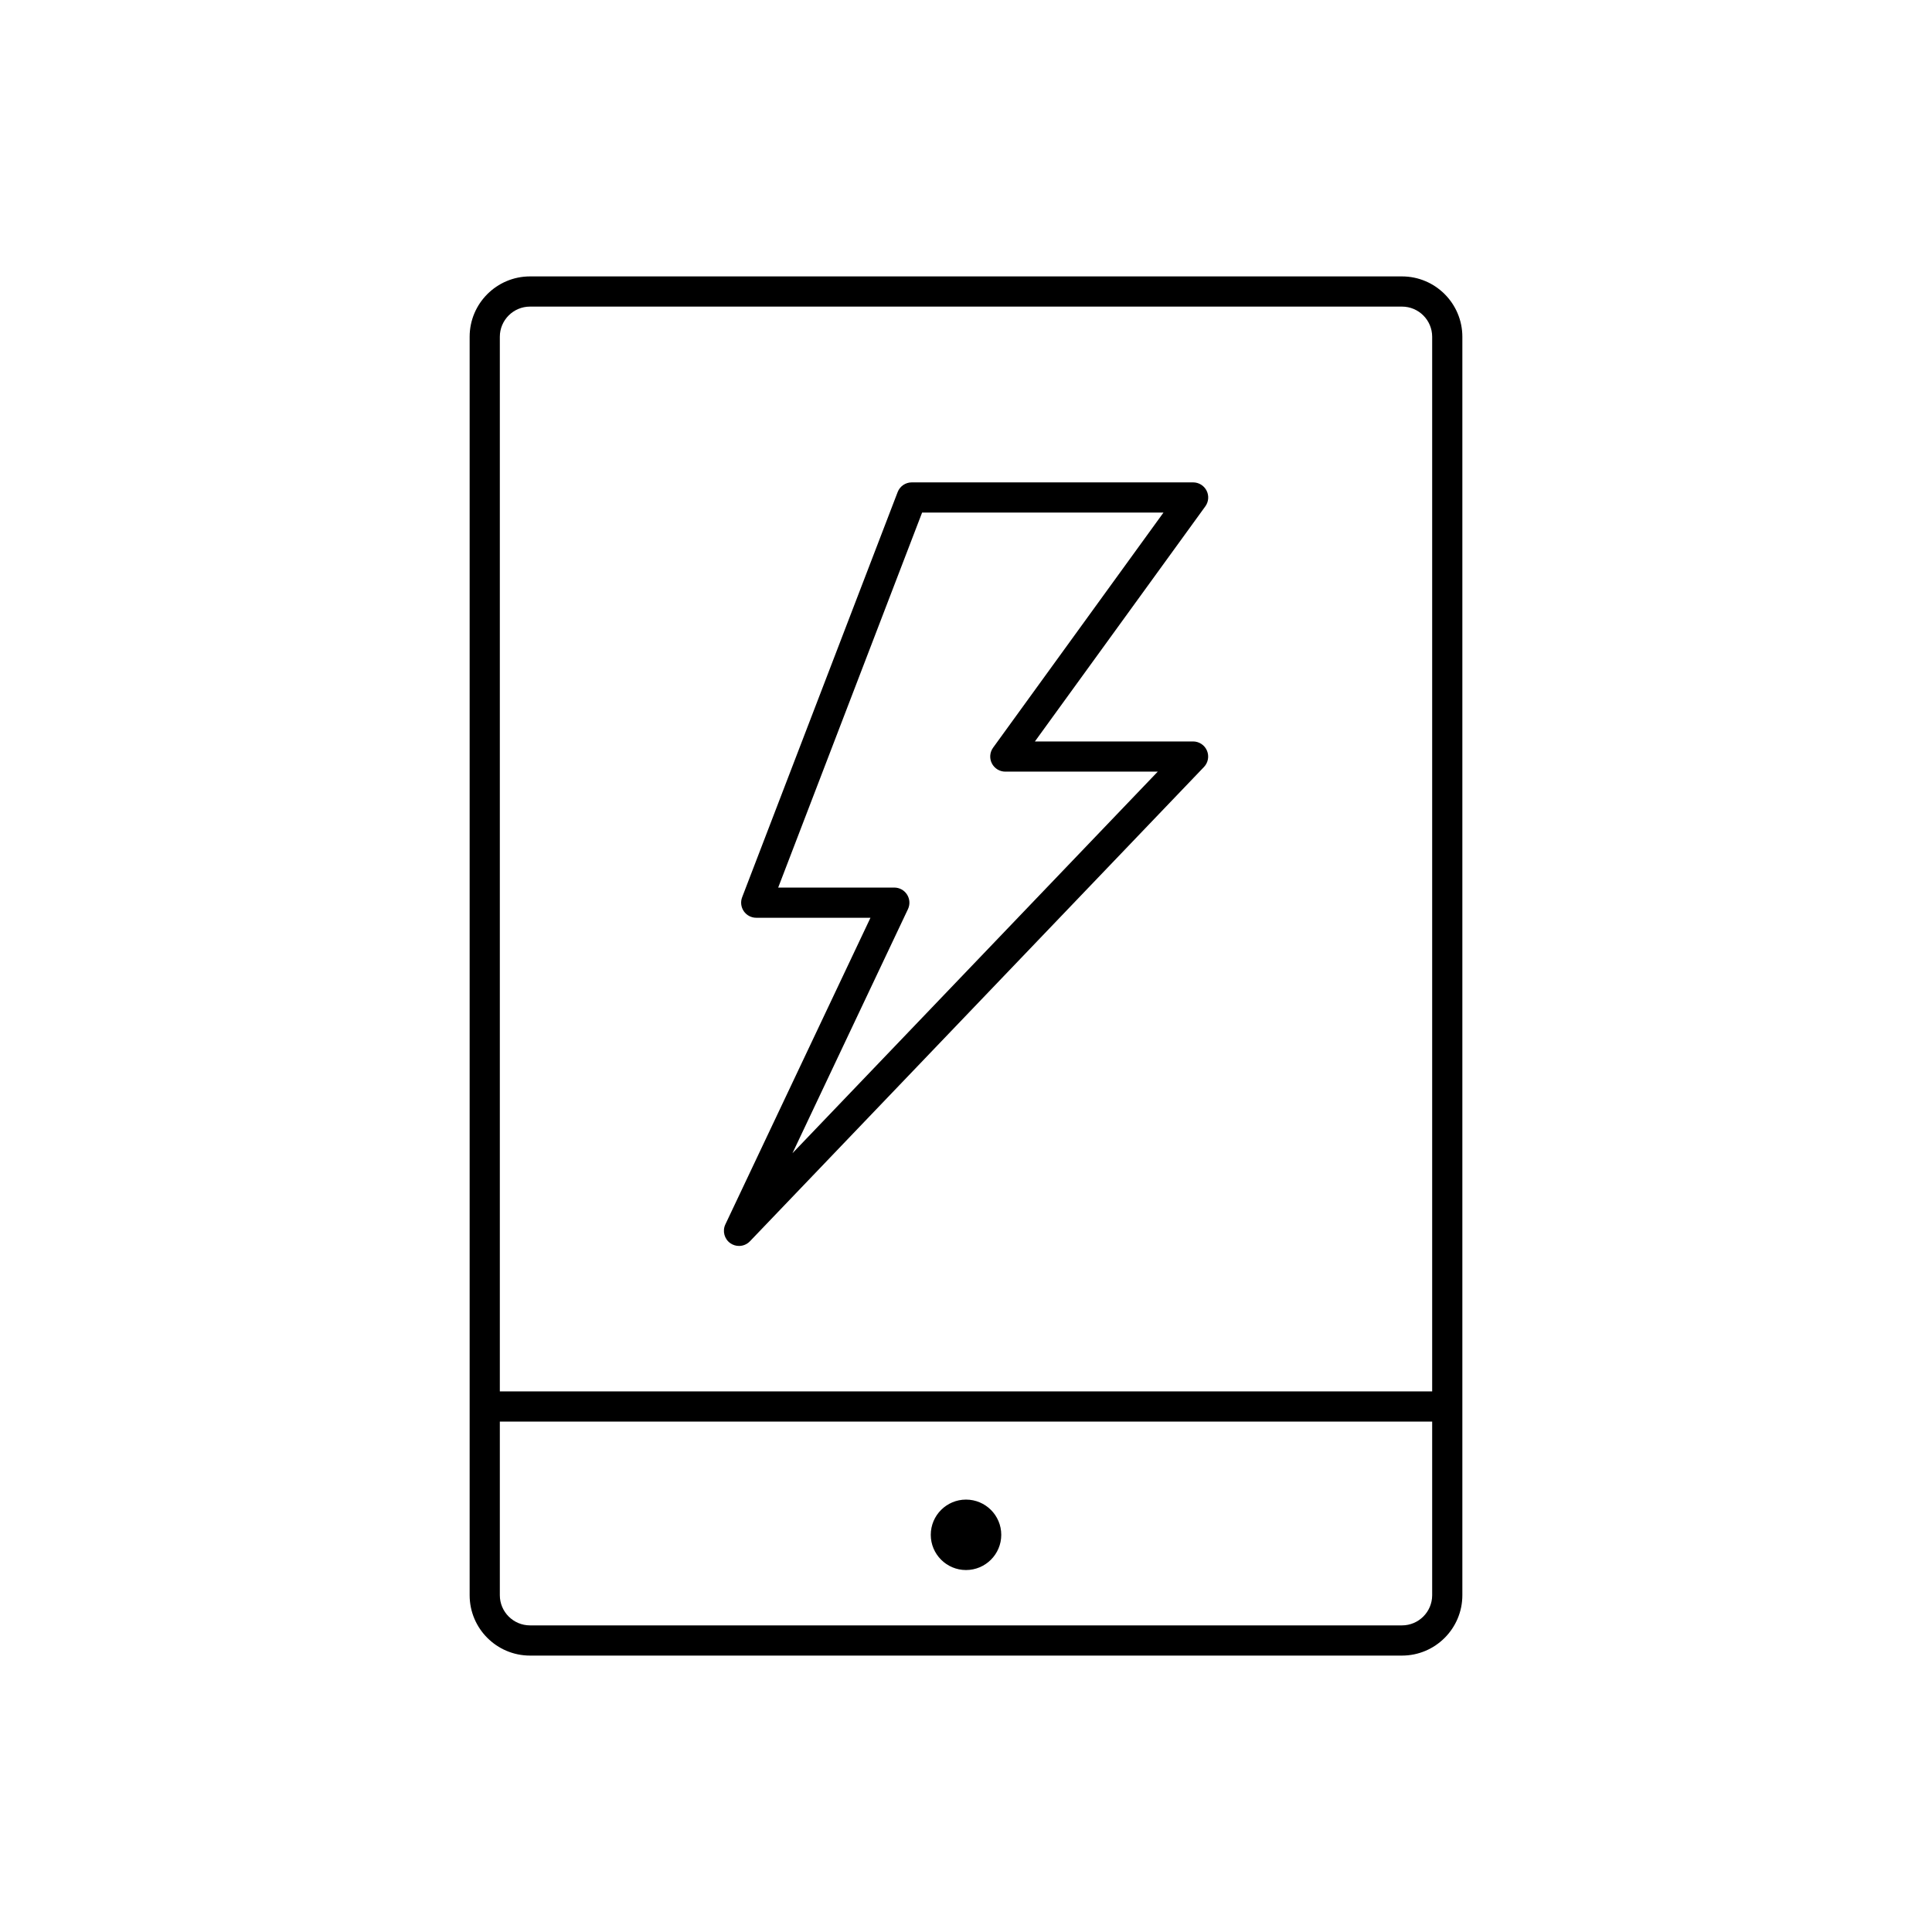 <?xml version="1.0" encoding="utf-8"?>
<!-- Generator: Adobe Illustrator 16.0.0, SVG Export Plug-In . SVG Version: 6.00 Build 0)  -->
<!DOCTYPE svg PUBLIC "-//W3C//DTD SVG 1.1//EN" "http://www.w3.org/Graphics/SVG/1.1/DTD/svg11.dtd">
<svg version="1.1" id="Layer_1" xmlns="http://www.w3.org/2000/svg" xmlns:xlink="http://www.w3.org/1999/xlink" x="0px" y="0px"
	 width="128px" height="128px" viewBox="0 0 128 128" enable-background="new 0 0 128 128" xml:space="preserve">
<g>
	<g>
		<path d="M48.961,82.547c-0.197,0-0.395-0.058-0.567-0.176c-0.403-0.278-0.546-0.808-0.337-1.251l9.614-20.316h-7.569
			c-0.329,0-0.638-0.162-0.824-0.434s-0.228-0.617-0.109-0.925l10.303-26.844c0.148-0.386,0.52-0.642,0.934-0.642h18.641
			c0.376,0,0.72,0.211,0.891,0.545c0.171,0.335,0.14,0.737-0.081,1.042L68.565,49.123h10.479c0.4,0,0.763,0.239,0.92,0.607
			c0.157,0.368,0.079,0.795-0.197,1.084L49.684,82.239C49.488,82.442,49.226,82.547,48.961,82.547z M51.557,58.804h7.693
			c0.343,0,0.661,0.175,0.845,0.465c0.184,0.29,0.206,0.653,0.06,0.963l-7.652,16.171l24.201-25.28H66.605
			c-0.376,0-0.72-0.211-0.891-0.545c-0.171-0.335-0.14-0.737,0.081-1.042l11.289-15.577H61.092L51.557,58.804z"/>
	</g>
	<g>
		<path d="M92.885,109.687h-57.77c-2.206,0-4-1.794-4-4V22.313c0-2.206,1.794-4,4-4h57.77c2.206,0,4,1.794,4,4v83.373
			C96.885,107.892,95.091,109.687,92.885,109.687z M35.115,20.313c-1.103,0-2,0.897-2,2v83.373c0,1.103,0.897,2,2,2h57.77
			c1.103,0,2-0.897,2-2V22.313c0-1.103-0.897-2-2-2H35.115z"/>
	</g>
	<g>
		<path d="M66.336,101.686c0,1.287-1.047,2.333-2.336,2.333c-1.285,0-2.334-1.046-2.334-2.333c0-1.29,1.049-2.334,2.334-2.334
			C65.289,99.352,66.336,100.396,66.336,101.686z"/>
	</g>
	<g>
		<path d="M95.402,94.183H32.602c-0.553,0-1-0.448-1-1s0.447-1,1-1h62.801c0.553,0,1,0.448,1,1S95.955,94.183,95.402,94.183z"/>
	</g>
</g>
</svg>
